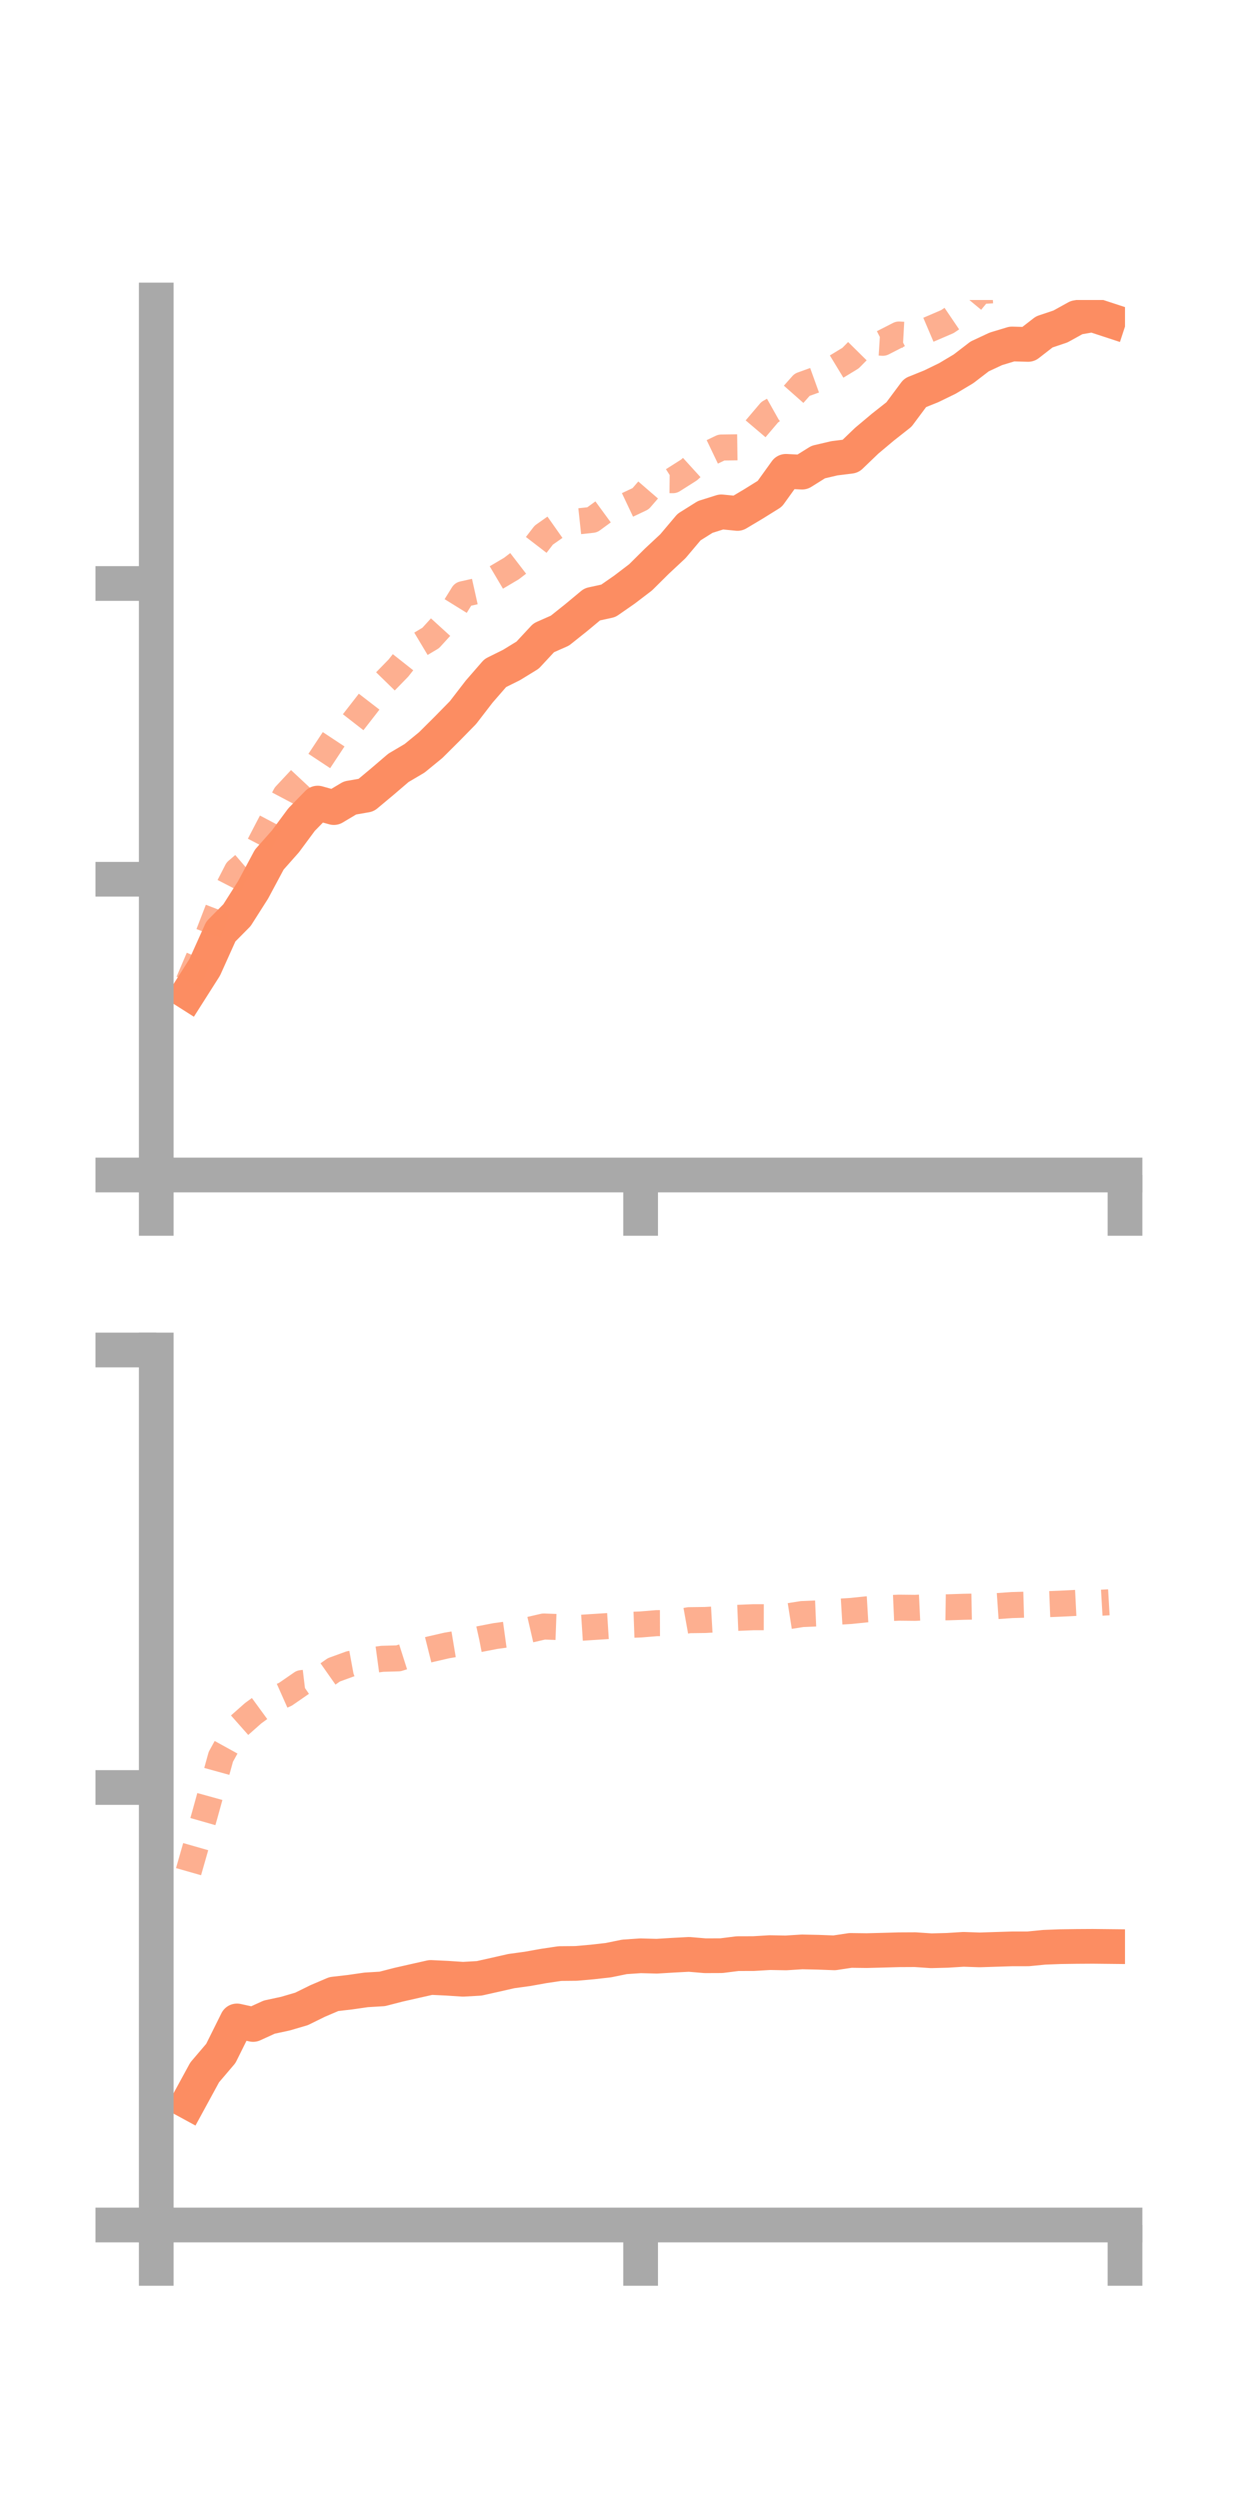 <?xml version="1.0" encoding="utf-8" standalone="no"?>
<!DOCTYPE svg PUBLIC "-//W3C//DTD SVG 1.1//EN"
  "http://www.w3.org/Graphics/SVG/1.1/DTD/svg11.dtd">
<!-- Created with matplotlib (https://matplotlib.org/) -->
<svg height="144pt" version="1.1" viewBox="0 0 72 144" width="72pt" xmlns="http://www.w3.org/2000/svg" xmlns:xlink="http://www.w3.org/1999/xlink">
 <defs>
  <style type="text/css">*{stroke-linecap:butt;stroke-linejoin:round;}</style>
 </defs>
 <g id="figure_1">
  <g id="patch_1">
   <path d="M 0 144 
L 72 144 
L 72 0 
L 0 0 
z
" style="fill:none;"/>
  </g>
  <g id="axes_1">
   <g id="patch_2">
    <path d="M 9 67.68 
L 64.8 67.68 
L 64.8 17.28 
L 9 17.28 
z
" style="fill:none;"/>
   </g>
   <g id="matplotlib.axis_1">
    <g id="xtick_1">
     <g id="line2d_1">
      <defs>
       <path d="M 0 0 
L 0 3.5 
" id="mdc4dcfe56d" style="stroke:#a9a9a9;stroke-width:2;"/>
      </defs>
      <g>
       <use style="fill:#a9a9a9;stroke:#a9a9a9;stroke-width:2;" x="9" xlink:href="#mdc4dcfe56d" y="67.68"/>
      </g>
     </g>
    </g>
    <g id="xtick_2">
     <g id="line2d_2">
      <g>
       <use style="fill:#a9a9a9;stroke:#a9a9a9;stroke-width:2;" x="36.9" xlink:href="#mdc4dcfe56d" y="67.68"/>
      </g>
     </g>
    </g>
    <g id="xtick_3">
     <g id="line2d_3">
      <g>
       <use style="fill:#a9a9a9;stroke:#a9a9a9;stroke-width:2;" x="64.8" xlink:href="#mdc4dcfe56d" y="67.68"/>
      </g>
     </g>
    </g>
   </g>
   <g id="matplotlib.axis_2">
    <g id="ytick_1">
     <g id="line2d_4">
      <defs>
       <path d="M 0 0 
L -3.5 0 
" id="me911121d5b" style="stroke:#a9a9a9;stroke-width:2;"/>
      </defs>
      <g>
       <use style="fill:#a9a9a9;stroke:#a9a9a9;stroke-width:2;" x="9" xlink:href="#me911121d5b" y="67.68"/>
      </g>
     </g>
    </g>
    <g id="ytick_2">
     <g id="line2d_5">
      <g>
       <use style="fill:#a9a9a9;stroke:#a9a9a9;stroke-width:2;" x="9" xlink:href="#me911121d5b" y="50.645"/>
      </g>
     </g>
    </g>
    <g id="ytick_3">
     <g id="line2d_6">
      <g>
       <use style="fill:#a9a9a9;stroke:#a9a9a9;stroke-width:2;" x="9" xlink:href="#me911121d5b" y="33.61"/>
      </g>
     </g>
    </g>
   </g>
   <g id="line2d_7">
    <path clip-path="url(#pdf5679e102)" d="M 10.86 57.185 
L 11.79 55.721 
L 12.72 53.655 
L 13.65 52.715 
L 14.58 51.253 
L 15.51 49.515 
L 16.44 48.465 
L 17.37 47.209 
L 18.3 46.258 
L 19.23 46.517 
L 20.16 45.962 
L 21.09 45.8 
L 22.02 45.024 
L 22.95 44.228 
L 23.88 43.679 
L 24.81 42.918 
L 25.74 41.993 
L 26.67 41.044 
L 27.6 39.837 
L 28.53 38.767 
L 29.46 38.306 
L 30.39 37.736 
L 31.32 36.736 
L 32.25 36.325 
L 33.18 35.584 
L 34.11 34.811 
L 35.04 34.608 
L 35.97 33.962 
L 36.9 33.253 
L 37.83 32.33 
L 38.76 31.462 
L 39.69 30.36 
L 40.62 29.776 
L 41.55 29.483 
L 42.48 29.575 
L 43.41 29.021 
L 44.34 28.442 
L 45.27 27.149 
L 46.2 27.196 
L 47.13 26.615 
L 48.06 26.397 
L 48.99 26.281 
L 49.92 25.388 
L 50.85 24.607 
L 51.78 23.874 
L 52.71 22.626 
L 53.64 22.251 
L 54.57 21.799 
L 55.5 21.243 
L 56.43 20.529 
L 57.36 20.095 
L 58.29 19.813 
L 59.22 19.839 
L 60.15 19.118 
L 61.08 18.806 
L 62.01 18.292 
L 62.94 18.132 
L 63.87 18.437 
" style="fill:none;stroke:#fc8d62;stroke-linecap:square;stroke-width:2;"/>
   </g>
   <g id="line2d_8">
    <path clip-path="url(#pdf5679e102)" d="M 10.86 56.551 
L 11.79 54.371 
L 12.72 51.962 
L 13.65 50.152 
L 14.58 49.354 
L 15.51 47.565 
L 16.44 45.801 
L 17.37 44.805 
L 18.3 43.972 
L 19.23 42.565 
L 20.16 41.834 
L 21.09 40.639 
L 22.02 39.433 
L 22.95 38.479 
L 23.88 37.302 
L 24.81 36.746 
L 25.74 35.725 
L 26.67 34.225 
L 27.6 34.017 
L 28.53 33.298 
L 29.46 32.748 
L 30.39 32.033 
L 31.32 30.824 
L 32.25 30.169 
L 33.18 30.044 
L 34.11 29.944 
L 35.04 29.264 
L 35.97 29.165 
L 36.9 28.725 
L 37.83 27.649 
L 38.76 27.659 
L 39.69 27.069 
L 40.62 26.223 
L 41.55 25.778 
L 42.48 25.765 
L 43.41 24.832 
L 44.34 23.736 
L 45.27 23.214 
L 46.2 22.162 
L 47.13 21.827 
L 48.06 21.193 
L 48.99 20.628 
L 49.92 19.687 
L 50.85 19.745 
L 51.78 19.269 
L 52.71 19.32 
L 53.64 18.924 
L 54.57 18.524 
L 55.5 17.894 
L 56.43 16.769 
L 57.36 16.71 
L 58.29 15.544 
L 59.22 14.983 
L 60.15 14.534 
L 61.08 13.605 
L 62.01 13.459 
L 62.94 12.632 
L 63.87 11.759 
" style="fill:none;stroke:#fc8d62;stroke-dasharray:1.5,1.5;stroke-dashoffset:0;stroke-opacity:0.7;stroke-width:1.5;"/>
   </g>
   <g id="patch_3">
    <path d="M 9 67.68 
L 9 17.28 
" style="fill:none;stroke:#a9a9a9;stroke-linecap:square;stroke-linejoin:miter;stroke-width:2;"/>
   </g>
   <g id="patch_4">
    <path d="M 64.8 67.68 
L 64.8 17.28 
" style="fill:none;"/>
   </g>
   <g id="patch_5">
    <path d="M 9 67.68 
L 64.8 67.68 
" style="fill:none;stroke:#a9a9a9;stroke-linecap:square;stroke-linejoin:miter;stroke-width:2;"/>
   </g>
   <g id="patch_6">
    <path d="M 9 17.28 
L 64.8 17.28 
" style="fill:none;"/>
   </g>
  </g>
  <g id="axes_2">
   <g id="patch_7">
    <path d="M 9 128.16 
L 64.8 128.16 
L 64.8 77.76 
L 9 77.76 
z
" style="fill:none;"/>
   </g>
   <g id="matplotlib.axis_3">
    <g id="xtick_4">
     <g id="line2d_9">
      <g>
       <use style="fill:#a9a9a9;stroke:#a9a9a9;stroke-width:2;" x="9" xlink:href="#mdc4dcfe56d" y="128.16"/>
      </g>
     </g>
    </g>
    <g id="xtick_5">
     <g id="line2d_10">
      <g>
       <use style="fill:#a9a9a9;stroke:#a9a9a9;stroke-width:2;" x="36.9" xlink:href="#mdc4dcfe56d" y="128.16"/>
      </g>
     </g>
    </g>
    <g id="xtick_6">
     <g id="line2d_11">
      <g>
       <use style="fill:#a9a9a9;stroke:#a9a9a9;stroke-width:2;" x="64.8" xlink:href="#mdc4dcfe56d" y="128.16"/>
      </g>
     </g>
    </g>
   </g>
   <g id="matplotlib.axis_4">
    <g id="ytick_4">
     <g id="line2d_12">
      <g>
       <use style="fill:#a9a9a9;stroke:#a9a9a9;stroke-width:2;" x="9" xlink:href="#me911121d5b" y="128.16"/>
      </g>
     </g>
    </g>
    <g id="ytick_5">
     <g id="line2d_13">
      <g>
       <use style="fill:#a9a9a9;stroke:#a9a9a9;stroke-width:2;" x="9" xlink:href="#me911121d5b" y="102.96"/>
      </g>
     </g>
    </g>
    <g id="ytick_6">
     <g id="line2d_14">
      <g>
       <use style="fill:#a9a9a9;stroke:#a9a9a9;stroke-width:2;" x="9" xlink:href="#me911121d5b" y="77.76"/>
      </g>
     </g>
    </g>
   </g>
   <g id="line2d_15">
    <path clip-path="url(#p5ddb1c1443)" d="M 10.86 121.076 
L 11.79 119.369 
L 12.72 118.277 
L 13.65 116.406 
L 14.58 116.61 
L 15.51 116.186 
L 16.44 115.986 
L 17.37 115.713 
L 18.3 115.255 
L 19.23 114.858 
L 20.16 114.751 
L 21.09 114.617 
L 22.02 114.561 
L 22.95 114.321 
L 23.88 114.11 
L 24.81 113.901 
L 25.74 113.945 
L 26.67 114.006 
L 27.6 113.953 
L 28.53 113.745 
L 29.46 113.534 
L 30.39 113.407 
L 31.32 113.24 
L 32.25 113.102 
L 33.18 113.093 
L 34.11 113.011 
L 35.04 112.906 
L 35.97 112.716 
L 36.9 112.653 
L 37.83 112.678 
L 38.76 112.621 
L 39.69 112.572 
L 40.62 112.651 
L 41.55 112.647 
L 42.48 112.53 
L 43.41 112.527 
L 44.34 112.471 
L 45.27 112.488 
L 46.2 112.429 
L 47.13 112.449 
L 48.06 112.484 
L 48.99 112.344 
L 49.92 112.356 
L 50.85 112.332 
L 51.78 112.306 
L 52.71 112.301 
L 53.64 112.364 
L 54.57 112.34 
L 55.5 112.282 
L 56.43 112.314 
L 57.36 112.284 
L 58.29 112.255 
L 59.22 112.254 
L 60.15 112.163 
L 61.08 112.128 
L 62.01 112.115 
L 62.94 112.109 
L 63.87 112.119 
" style="fill:none;stroke:#fc8d62;stroke-linecap:square;stroke-width:2;"/>
   </g>
   <g id="line2d_16">
    <path clip-path="url(#p5ddb1c1443)" d="M 10.86 107.808 
L 11.79 104.557 
L 12.72 101.191 
L 13.65 99.506 
L 14.58 98.683 
L 15.51 98.004 
L 16.44 97.59 
L 17.37 96.948 
L 18.3 96.836 
L 19.23 96.183 
L 20.16 95.844 
L 21.09 95.673 
L 22.02 95.547 
L 22.95 95.521 
L 23.88 95.225 
L 24.81 94.992 
L 25.74 94.778 
L 26.67 94.623 
L 27.6 94.417 
L 28.53 94.237 
L 29.46 94.109 
L 30.39 93.902 
L 31.32 93.687 
L 32.25 93.721 
L 33.18 93.779 
L 34.11 93.719 
L 35.04 93.66 
L 35.97 93.603 
L 36.9 93.57 
L 37.83 93.493 
L 38.76 93.49 
L 39.69 93.323 
L 40.62 93.311 
L 41.55 93.258 
L 42.48 93.189 
L 43.41 93.151 
L 44.34 93.153 
L 45.27 93.117 
L 46.2 92.97 
L 47.13 92.931 
L 48.06 92.849 
L 48.99 92.793 
L 49.92 92.698 
L 50.85 92.643 
L 51.78 92.602 
L 52.71 92.612 
L 53.64 92.568 
L 54.57 92.582 
L 55.5 92.551 
L 56.43 92.533 
L 57.36 92.516 
L 58.29 92.452 
L 59.22 92.425 
L 60.15 92.409 
L 61.08 92.372 
L 62.01 92.325 
L 62.94 92.346 
L 63.87 92.292 
" style="fill:none;stroke:#fc8d62;stroke-dasharray:1.5,1.5;stroke-dashoffset:0;stroke-opacity:0.7;stroke-width:1.5;"/>
   </g>
   <g id="patch_8">
    <path d="M 9 128.16 
L 9 77.76 
" style="fill:none;stroke:#a9a9a9;stroke-linecap:square;stroke-linejoin:miter;stroke-width:2;"/>
   </g>
   <g id="patch_9">
    <path d="M 64.8 128.16 
L 64.8 77.76 
" style="fill:none;"/>
   </g>
   <g id="patch_10">
    <path d="M 9 128.16 
L 64.8 128.16 
" style="fill:none;stroke:#a9a9a9;stroke-linecap:square;stroke-linejoin:miter;stroke-width:2;"/>
   </g>
   <g id="patch_11">
    <path d="M 9 77.76 
L 64.8 77.76 
" style="fill:none;"/>
   </g>
  </g>
 </g>
 <defs>
  <clipPath id="pdf5679e102">
   <rect height="50.4" width="55.8" x="9" y="17.28"/>
  </clipPath>
  <clipPath id="p5ddb1c1443">
   <rect height="50.4" width="55.8" x="9" y="77.76"/>
  </clipPath>
 </defs>
</svg>
